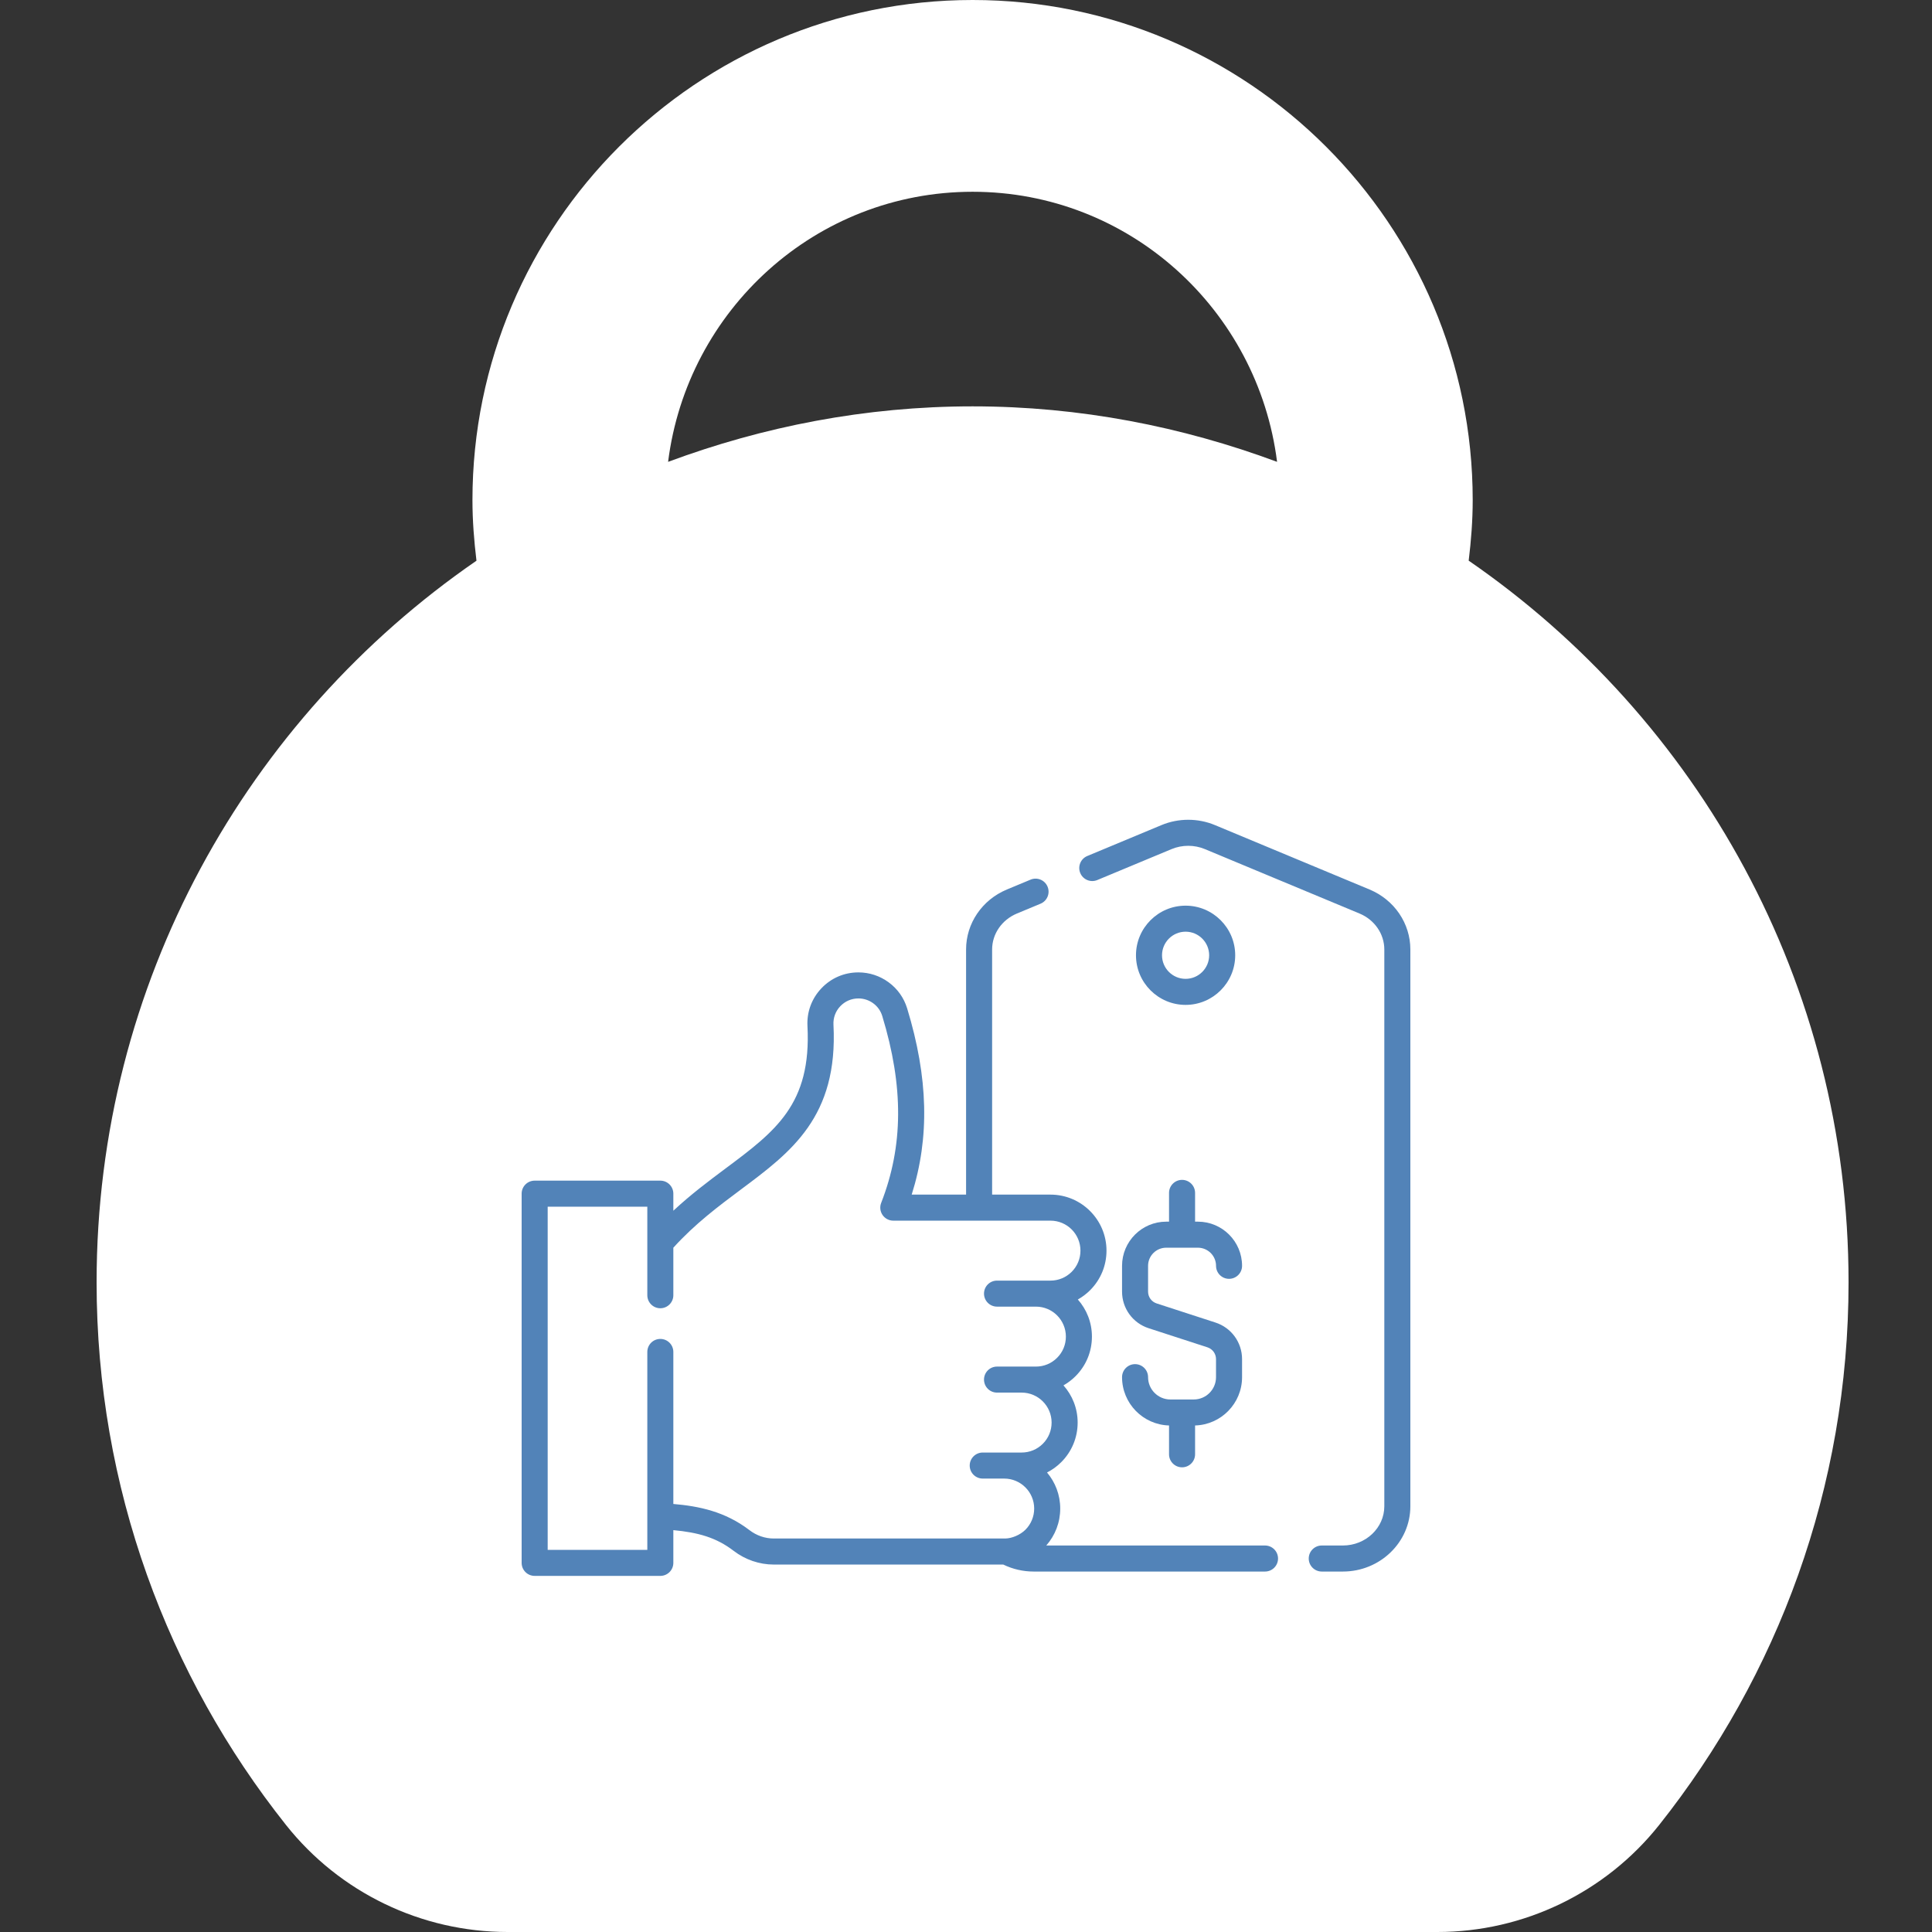 <svg width="100" height="100" viewBox="0 0 100 100" fill="none" xmlns="http://www.w3.org/2000/svg">
<rect x="0" y="0" width="100" height="100" fill="#333333" stroke="none"/>
<path d="M76.019 29.02C76.144 27.991 76.227 26.95 76.227 25.887C76.227 11.613 64.615 0 50.342 0C36.066 0 24.454 11.613 24.454 25.887C24.454 26.95 24.538 27.992 24.662 29.022C12.793 37.198 5 50.868 5 66.373C5 76.998 8.675 86.743 14.805 94.462C17.583 97.963 21.811 100 26.282 100H74.4C78.864 100 83.101 97.958 85.877 94.462C92.006 86.743 95.681 76.998 95.681 66.373C95.682 50.868 87.888 37.196 76.019 29.02ZM50.342 9.926C58.463 9.926 65.111 16.045 66.101 23.905C61.185 22.079 55.892 21.033 50.342 21.033C44.791 21.033 39.496 22.079 34.581 23.905C35.569 16.045 42.219 9.926 50.342 9.926Z" fill="white"/>
<path d="M60.586 61.148C58.402 61.148 56.618 63.133 56.618 66.665C56.618 69.562 58.046 71.823 60.586 71.823C62.134 71.823 63.361 70.791 63.758 69.362C63.917 68.926 63.959 68.292 63.959 67.775V64.918C63.959 64.521 63.917 64.125 63.839 63.807C63.403 62.221 62.253 61.148 60.586 61.148Z" fill="white"/>
<g clip-path="url(#clip0)">
<path d="M70.889 46.041L62.884 42.706C62.006 42.34 60.999 42.34 60.12 42.706L56.277 44.307C55.934 44.45 55.771 44.845 55.914 45.188C56.057 45.532 56.452 45.694 56.795 45.551L60.639 43.95C61.187 43.722 61.817 43.721 62.366 43.95L70.371 47.285C71.149 47.61 71.652 48.34 71.652 49.145V77.963C71.652 79.083 70.69 79.995 69.507 79.995H68.414C68.042 79.995 67.74 80.297 67.74 80.669C67.74 81.041 68.042 81.343 68.414 81.343H69.507C71.433 81.343 73 79.826 73 77.963V49.145C73 47.794 72.171 46.576 70.889 46.041Z" fill="#5283B8"/>
<path d="M65.477 79.995H54.155C54.621 79.465 54.877 78.793 54.877 78.082C54.877 77.371 54.62 76.721 54.194 76.216C54.462 76.079 54.711 75.9 54.93 75.681C55.477 75.134 55.779 74.406 55.779 73.632C55.779 72.893 55.501 72.219 55.045 71.707C55.271 71.579 55.481 71.421 55.669 71.232C56.217 70.685 56.518 69.957 56.518 69.182C56.518 68.446 56.242 67.774 55.789 67.262C56.018 67.133 56.232 66.973 56.424 66.781C56.971 66.233 57.272 65.506 57.272 64.732C57.272 63.134 55.972 61.833 54.373 61.833H51.352V49.145C51.352 48.34 51.855 47.61 52.633 47.285L53.859 46.775C54.203 46.632 54.365 46.237 54.222 45.894C54.079 45.55 53.684 45.387 53.341 45.531L52.115 46.041C50.833 46.576 50.004 47.794 50.004 49.145V61.833H47.189C48.126 58.87 48.047 55.779 46.953 52.19C46.786 51.647 46.456 51.181 45.996 50.844C45.539 50.509 44.998 50.331 44.43 50.331C43.699 50.331 43.019 50.623 42.516 51.154C42.013 51.684 41.756 52.378 41.794 53.108C42.005 57.159 40.136 58.554 37.549 60.484C36.698 61.12 35.767 61.815 34.852 62.667V61.784C34.852 61.411 34.551 61.11 34.178 61.11H27.674C27.302 61.11 27 61.411 27 61.784V80.894C27 81.267 27.302 81.568 27.674 81.568H34.178C34.551 81.568 34.852 81.267 34.852 80.894V79.199C36.132 79.321 37.067 79.576 37.975 80.272C38.571 80.729 39.306 80.981 40.044 80.981H51.928C52.414 81.217 52.952 81.343 53.498 81.343H65.477C65.85 81.343 66.151 81.041 66.151 80.669C66.151 80.297 65.85 79.995 65.477 79.995ZM38.795 79.202C37.524 78.229 36.166 77.958 34.852 77.845V69.977C34.852 69.604 34.551 69.303 34.178 69.303C33.806 69.303 33.505 69.604 33.505 69.977V80.221H28.348V62.458H33.505V67.041C33.505 67.413 33.806 67.715 34.178 67.715C34.551 67.715 34.852 67.413 34.852 67.041V64.581C35.98 63.337 37.187 62.437 38.355 61.564C40.944 59.633 43.389 57.809 43.14 53.038C43.122 52.681 43.247 52.341 43.493 52.082C43.74 51.822 44.073 51.679 44.431 51.679C44.709 51.679 44.975 51.766 45.199 51.931C45.423 52.094 45.583 52.321 45.664 52.584C46.778 56.239 46.761 59.314 45.609 62.262C45.528 62.469 45.555 62.703 45.68 62.887C45.806 63.071 46.014 63.181 46.236 63.181H54.374C55.229 63.181 55.924 63.877 55.924 64.733C55.924 65.147 55.763 65.536 55.471 65.829C55.177 66.122 54.788 66.284 54.374 66.284H51.605C51.233 66.284 50.932 66.585 50.932 66.957C50.932 67.329 51.233 67.631 51.605 67.631H53.62C54.475 67.631 55.17 68.327 55.17 69.183C55.17 69.597 55.009 69.987 54.716 70.279C54.424 70.572 54.034 70.734 53.62 70.734H51.605C51.233 70.734 50.932 71.035 50.932 71.407C50.932 71.78 51.233 72.081 51.605 72.081H52.88C53.735 72.081 54.431 72.777 54.431 73.632C54.431 74.046 54.27 74.436 53.977 74.729C53.684 75.022 53.294 75.183 52.88 75.183H51.978H50.866C50.494 75.183 50.192 75.485 50.192 75.857C50.192 76.23 50.494 76.531 50.866 76.531H51.978C52.833 76.531 53.529 77.227 53.529 78.082C53.529 78.496 53.368 78.886 53.076 79.179C52.802 79.452 52.37 79.626 52.046 79.632C52.024 79.632 40.044 79.633 40.044 79.633C39.601 79.633 39.157 79.48 38.795 79.202Z" fill="#5283B8"/>
<path d="M63.934 49.445C63.934 48.029 62.782 46.877 61.366 46.877C59.95 46.877 58.798 48.029 58.798 49.445C58.798 50.861 59.95 52.013 61.366 52.013C62.782 52.013 63.934 50.861 63.934 49.445ZM60.146 49.445C60.146 48.772 60.693 48.224 61.366 48.224C62.039 48.224 62.586 48.772 62.586 49.445C62.586 50.118 62.039 50.665 61.366 50.665C60.693 50.665 60.146 50.118 60.146 49.445Z" fill="#5283B8"/>
<path d="M61.787 72.437H60.579C59.942 72.437 59.424 71.919 59.424 71.282C59.424 70.91 59.123 70.608 58.751 70.608C58.378 70.608 58.077 70.91 58.077 71.282C58.077 72.639 59.162 73.745 60.509 73.782V75.274C60.509 75.646 60.811 75.948 61.183 75.948C61.555 75.948 61.857 75.646 61.857 75.274V73.782C63.204 73.745 64.289 72.639 64.289 71.282V70.349C64.289 69.484 63.736 68.723 62.913 68.455L59.869 67.466C59.603 67.38 59.424 67.134 59.424 66.854V65.519C59.424 65.002 59.845 64.581 60.362 64.581H62.004C62.521 64.581 62.942 65.002 62.942 65.519C62.942 65.891 63.243 66.192 63.615 66.192C63.988 66.192 64.289 65.891 64.289 65.519C64.289 64.258 63.264 63.233 62.004 63.233H61.857V61.744C61.857 61.372 61.555 61.07 61.183 61.07C60.811 61.07 60.509 61.372 60.509 61.744V63.233H60.362C59.102 63.233 58.077 64.258 58.077 65.519V66.854C58.077 67.72 58.63 68.481 59.453 68.748L62.496 69.737C62.763 69.823 62.941 70.07 62.941 70.349V71.282C62.942 71.919 62.424 72.437 61.787 72.437Z" fill="#5283B8"/>
</g>
<defs>
<clipPath id="clip0">
<rect width="46" height="46" fill="white" transform="translate(27 39)"/>
</clipPath>
</defs>
</svg>
